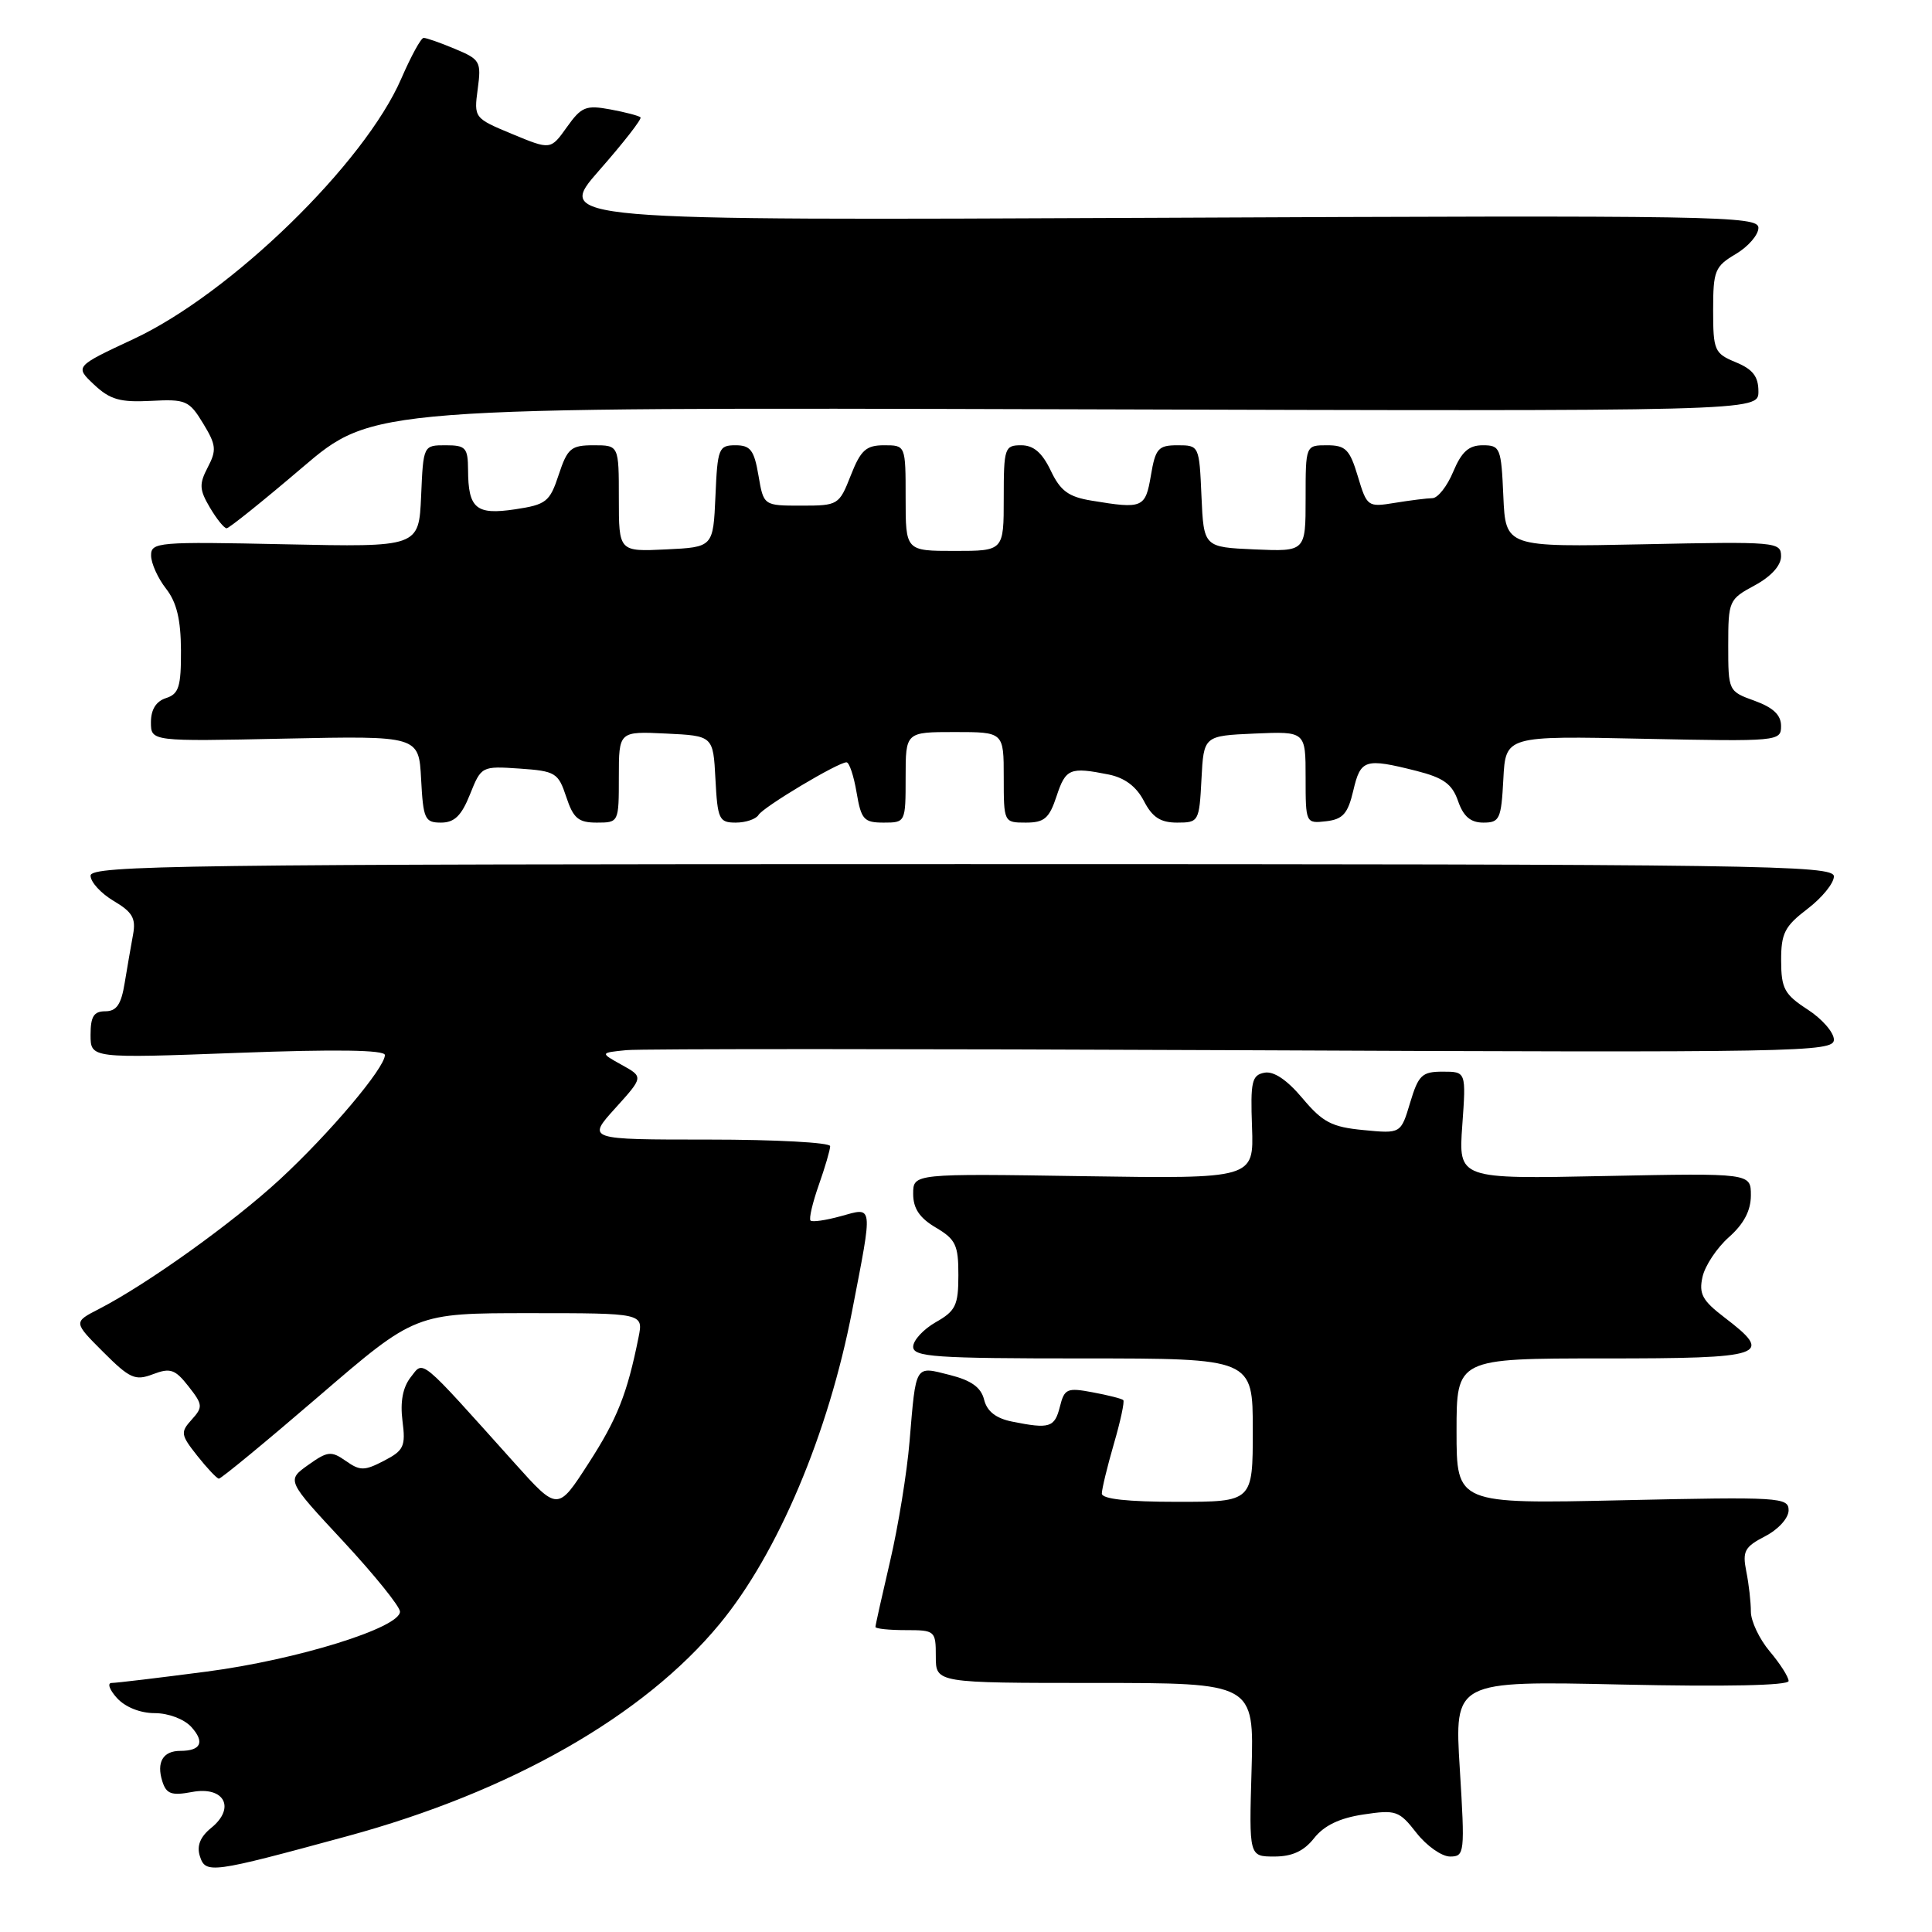 <?xml version="1.0" encoding="UTF-8" standalone="no"?>
<!DOCTYPE svg PUBLIC "-//W3C//DTD SVG 1.1//EN" "http://www.w3.org/Graphics/SVG/1.1/DTD/svg11.dtd" >
<svg xmlns="http://www.w3.org/2000/svg" xmlns:xlink="http://www.w3.org/1999/xlink" version="1.1" viewBox="0 0 256 256">
 <g >
 <path fill="currentColor"
d=" M 45.99 243.31 C 67.64 237.43 85.28 227.39 95.35 215.19 C 103.05 205.88 109.78 189.97 112.93 173.60 C 115.68 159.38 115.75 159.95 111.41 161.15 C 109.43 161.70 107.62 161.96 107.40 161.73 C 107.17 161.50 107.66 159.39 108.49 157.03 C 109.32 154.68 110.00 152.36 110.00 151.87 C 110.00 151.39 102.75 151.00 93.88 151.00 C 77.77 151.00 77.77 151.00 81.52 146.85 C 85.27 142.70 85.27 142.70 82.38 141.10 C 79.50 139.50 79.50 139.50 83.00 139.15 C 84.92 138.96 121.71 138.97 164.75 139.16 C 238.66 139.49 243.00 139.41 243.00 137.76 C 243.00 136.80 241.43 135.00 239.51 133.76 C 236.45 131.77 236.02 130.99 236.01 127.30 C 236.00 123.67 236.47 122.74 239.50 120.43 C 241.43 118.96 243.00 117.03 243.00 116.13 C 243.00 114.63 233.63 114.50 127.50 114.50 C 24.35 114.50 12.00 114.66 12.00 116.03 C 12.00 116.88 13.38 118.38 15.06 119.38 C 17.55 120.85 18.03 121.68 17.63 123.84 C 17.36 125.30 16.86 128.19 16.52 130.25 C 16.06 133.10 15.44 134.00 13.95 134.00 C 12.43 134.00 12.00 134.69 12.00 137.12 C 12.00 140.24 12.00 140.24 31.50 139.51 C 44.56 139.02 51.00 139.12 51.00 139.80 C 51.00 141.51 43.68 150.18 37.08 156.28 C 30.84 162.04 19.53 170.14 13.11 173.45 C 9.72 175.19 9.72 175.19 13.67 179.14 C 17.20 182.67 17.91 182.99 20.27 182.09 C 22.56 181.22 23.20 181.43 24.97 183.69 C 26.88 186.12 26.91 186.44 25.40 188.11 C 23.89 189.78 23.94 190.12 26.14 192.90 C 27.44 194.54 28.73 195.91 29.00 195.93 C 29.27 195.96 35.25 191.03 42.27 184.99 C 55.04 174.00 55.04 174.00 70.14 174.00 C 85.25 174.00 85.25 174.00 84.61 177.20 C 83.11 184.68 81.79 188.02 77.95 193.95 C 73.90 200.23 73.90 200.23 68.20 193.88 C 55.35 179.56 56.18 180.25 54.41 182.50 C 53.37 183.84 53.01 185.75 53.33 188.27 C 53.77 191.65 53.51 192.20 50.88 193.56 C 48.28 194.91 47.71 194.91 45.82 193.58 C 43.89 192.23 43.41 192.28 40.83 194.12 C 37.97 196.16 37.97 196.16 45.49 204.24 C 49.62 208.69 53.00 212.88 53.00 213.55 C 53.00 215.69 39.35 219.93 27.42 221.49 C 21.08 222.32 15.40 223.00 14.79 223.00 C 14.19 223.00 14.50 223.90 15.50 225.00 C 16.59 226.20 18.58 227.00 20.50 227.00 C 22.32 227.00 24.40 227.79 25.35 228.83 C 27.17 230.84 26.63 232.00 23.89 232.00 C 21.59 232.00 20.71 233.51 21.51 236.04 C 22.04 237.71 22.72 237.96 25.44 237.45 C 29.71 236.64 31.27 239.55 27.98 242.21 C 26.53 243.39 26.05 244.58 26.48 245.94 C 27.24 248.32 27.91 248.23 45.99 243.31 Z  M 174.13 243.56 C 175.45 241.89 177.51 240.90 180.65 240.43 C 184.97 239.78 185.39 239.92 187.69 242.87 C 189.04 244.59 191.04 246.00 192.14 246.00 C 194.07 246.00 194.12 245.57 193.43 234.36 C 192.71 222.72 192.71 222.72 214.86 223.21 C 228.61 223.51 237.00 223.34 237.00 222.74 C 237.00 222.22 235.88 220.45 234.50 218.82 C 233.12 217.18 232.00 214.81 232.00 213.55 C 232.00 212.28 231.73 209.88 231.39 208.21 C 230.86 205.54 231.17 204.97 233.89 203.56 C 235.65 202.65 237.00 201.15 237.00 200.12 C 237.00 198.40 235.81 198.33 215.00 198.79 C 193.00 199.28 193.00 199.28 193.00 189.64 C 193.00 180.00 193.00 180.00 212.50 180.00 C 234.01 180.00 235.12 179.62 228.49 174.56 C 225.57 172.33 225.09 171.44 225.59 169.20 C 225.92 167.71 227.50 165.34 229.09 163.93 C 231.07 162.18 232.00 160.40 232.00 158.39 C 232.00 155.44 232.00 155.44 212.63 155.83 C 193.25 156.23 193.25 156.23 193.76 149.12 C 194.27 142.00 194.27 142.00 191.17 142.00 C 188.42 142.00 187.95 142.45 186.85 146.11 C 185.62 150.22 185.62 150.22 180.67 149.74 C 176.46 149.34 175.26 148.71 172.58 145.52 C 170.53 143.08 168.77 141.90 167.54 142.14 C 165.87 142.46 165.68 143.32 165.90 149.35 C 166.14 156.19 166.14 156.19 143.57 155.85 C 121.00 155.50 121.00 155.50 121.00 158.19 C 121.00 160.13 121.85 161.39 124.00 162.66 C 126.63 164.21 127.00 164.98 126.99 168.97 C 126.99 172.95 126.63 173.71 123.99 175.20 C 122.35 176.14 121.00 177.60 121.00 178.45 C 121.00 179.80 123.87 180.00 143.50 180.00 C 166.00 180.00 166.00 180.00 166.00 189.50 C 166.00 199.00 166.00 199.00 156.00 199.00 C 149.42 199.00 146.00 198.63 146.00 197.90 C 146.00 197.30 146.72 194.34 147.59 191.33 C 148.47 188.32 149.03 185.70 148.84 185.52 C 148.65 185.33 146.83 184.87 144.79 184.49 C 141.39 183.85 141.04 184.00 140.44 186.40 C 139.74 189.16 139.08 189.37 134.11 188.37 C 131.97 187.94 130.79 187.02 130.40 185.47 C 130.00 183.84 128.71 182.91 125.85 182.19 C 121.18 181.01 121.39 180.66 120.52 191.00 C 120.18 195.12 119.02 202.25 117.95 206.83 C 116.88 211.41 116.00 215.35 116.00 215.58 C 116.00 215.81 117.80 216.00 120.00 216.00 C 123.90 216.00 124.00 216.08 124.00 219.50 C 124.00 223.00 124.00 223.00 145.09 223.00 C 166.17 223.00 166.17 223.00 165.84 234.50 C 165.50 246.00 165.50 246.00 168.86 246.00 C 171.22 246.00 172.78 245.28 174.13 243.56 Z  M 62.28 105.25 C 63.77 101.53 63.82 101.50 68.84 101.84 C 73.60 102.17 73.97 102.39 75.03 105.59 C 75.97 108.44 76.64 109.00 79.08 109.00 C 81.99 109.00 82.00 108.97 82.00 102.95 C 82.00 96.90 82.00 96.90 88.25 97.20 C 94.50 97.50 94.50 97.50 94.80 103.25 C 95.08 108.56 95.28 109.00 97.49 109.00 C 98.81 109.00 100.17 108.54 100.51 107.98 C 101.17 106.91 111.01 101.03 112.16 101.01 C 112.53 101.00 113.13 102.80 113.50 105.00 C 114.11 108.60 114.47 109.00 117.09 109.00 C 119.98 109.00 120.00 108.96 120.00 103.00 C 120.00 97.00 120.00 97.00 126.50 97.00 C 133.00 97.00 133.00 97.00 133.00 103.00 C 133.00 108.96 133.02 109.00 135.92 109.00 C 138.38 109.00 139.03 108.44 140.00 105.50 C 141.21 101.83 141.77 101.60 146.92 102.63 C 149.03 103.06 150.58 104.22 151.57 106.13 C 152.69 108.30 153.77 109.00 155.98 109.00 C 158.83 109.00 158.91 108.87 159.20 103.25 C 159.50 97.50 159.50 97.50 166.25 97.20 C 173.00 96.91 173.00 96.91 173.00 103.02 C 173.00 109.08 173.02 109.13 175.72 108.82 C 177.94 108.56 178.60 107.82 179.32 104.75 C 180.29 100.61 180.86 100.43 187.66 102.14 C 191.28 103.06 192.41 103.87 193.20 106.14 C 193.91 108.19 194.86 109.00 196.55 109.00 C 198.71 109.00 198.92 108.54 199.20 103.25 C 199.50 97.50 199.50 97.50 217.75 97.89 C 235.66 98.26 236.00 98.23 236.00 96.20 C 236.00 94.74 234.97 93.76 232.50 92.86 C 229.02 91.61 229.00 91.56 229.00 85.53 C 229.00 79.61 229.09 79.41 232.50 77.57 C 234.68 76.39 236.00 74.94 236.00 73.71 C 236.00 71.80 235.38 71.75 217.75 72.12 C 199.50 72.50 199.50 72.50 199.20 65.75 C 198.92 59.34 198.79 59.00 196.47 59.00 C 194.62 59.00 193.67 59.86 192.56 62.50 C 191.76 64.43 190.52 66.00 189.80 66.01 C 189.09 66.02 186.85 66.30 184.83 66.63 C 181.23 67.22 181.13 67.15 179.92 63.12 C 178.85 59.55 178.30 59.00 175.84 59.00 C 173.00 59.00 173.00 59.00 173.00 66.05 C 173.00 73.09 173.00 73.09 166.25 72.80 C 159.50 72.50 159.50 72.50 159.20 65.75 C 158.91 59.06 158.89 59.00 156.04 59.00 C 153.48 59.00 153.10 59.42 152.50 63.00 C 151.77 67.31 151.42 67.46 144.66 66.34 C 141.58 65.84 140.51 65.05 139.23 62.36 C 138.09 59.98 136.96 59.00 135.31 59.00 C 133.12 59.00 133.00 59.35 133.00 66.00 C 133.00 73.00 133.00 73.00 126.50 73.00 C 120.00 73.00 120.00 73.00 120.00 66.00 C 120.00 59.00 120.00 59.00 117.15 59.00 C 114.76 59.00 114.05 59.64 112.73 63.00 C 111.19 66.92 111.06 67.00 106.17 67.00 C 101.18 67.00 101.18 67.00 100.50 63.00 C 99.93 59.65 99.44 59.00 97.46 59.00 C 95.23 59.00 95.07 59.40 94.80 65.75 C 94.50 72.50 94.50 72.50 88.25 72.80 C 82.00 73.10 82.00 73.10 82.00 66.05 C 82.00 59.00 82.00 59.00 78.66 59.00 C 75.66 59.00 75.19 59.40 74.03 62.91 C 72.85 66.50 72.38 66.87 68.23 67.49 C 63.08 68.26 62.04 67.39 62.02 62.25 C 62.00 59.32 61.71 59.00 59.05 59.00 C 56.09 59.00 56.09 59.01 55.80 65.75 C 55.50 72.50 55.50 72.50 37.75 72.12 C 20.90 71.76 20.00 71.84 20.02 73.62 C 20.03 74.65 20.92 76.62 22.00 78.00 C 23.41 79.80 23.96 82.09 23.98 86.18 C 24.00 91.00 23.69 91.96 22.00 92.50 C 20.69 92.92 20.00 94.01 20.00 95.69 C 20.00 98.25 20.00 98.25 37.75 97.87 C 55.50 97.50 55.50 97.50 55.80 103.25 C 56.08 108.53 56.29 109.00 58.44 109.00 C 60.21 109.00 61.15 108.09 62.28 105.25 Z  M 40.02 61.98 C 49.41 53.97 49.41 53.97 141.21 54.23 C 233.00 54.50 233.00 54.50 233.00 51.87 C 233.00 49.89 232.26 48.93 230.00 48.00 C 227.17 46.83 227.00 46.44 227.00 41.09 C 227.00 35.86 227.23 35.30 230.00 33.66 C 231.65 32.68 233.00 31.12 233.00 30.19 C 233.00 28.61 227.66 28.52 153.28 28.86 C 73.57 29.22 73.57 29.22 79.41 22.56 C 82.62 18.91 85.08 15.75 84.87 15.55 C 84.67 15.34 82.87 14.87 80.88 14.50 C 77.63 13.90 77.04 14.14 75.11 16.85 C 72.96 19.87 72.96 19.87 67.87 17.76 C 62.82 15.66 62.79 15.62 63.30 11.80 C 63.79 8.16 63.63 7.87 60.29 6.48 C 58.34 5.66 56.47 5.01 56.13 5.02 C 55.78 5.03 54.46 7.45 53.18 10.40 C 48.31 21.66 30.58 38.91 17.70 44.92 C 9.91 48.56 9.91 48.56 12.47 50.97 C 14.58 52.95 15.91 53.33 19.99 53.12 C 24.62 52.87 25.07 53.07 26.91 56.10 C 28.65 58.95 28.72 59.65 27.53 61.92 C 26.37 64.14 26.41 64.88 27.81 67.25 C 28.70 68.76 29.70 70.00 30.03 70.00 C 30.35 70.00 34.85 66.39 40.02 61.98 Z "/>
</g>
</svg>